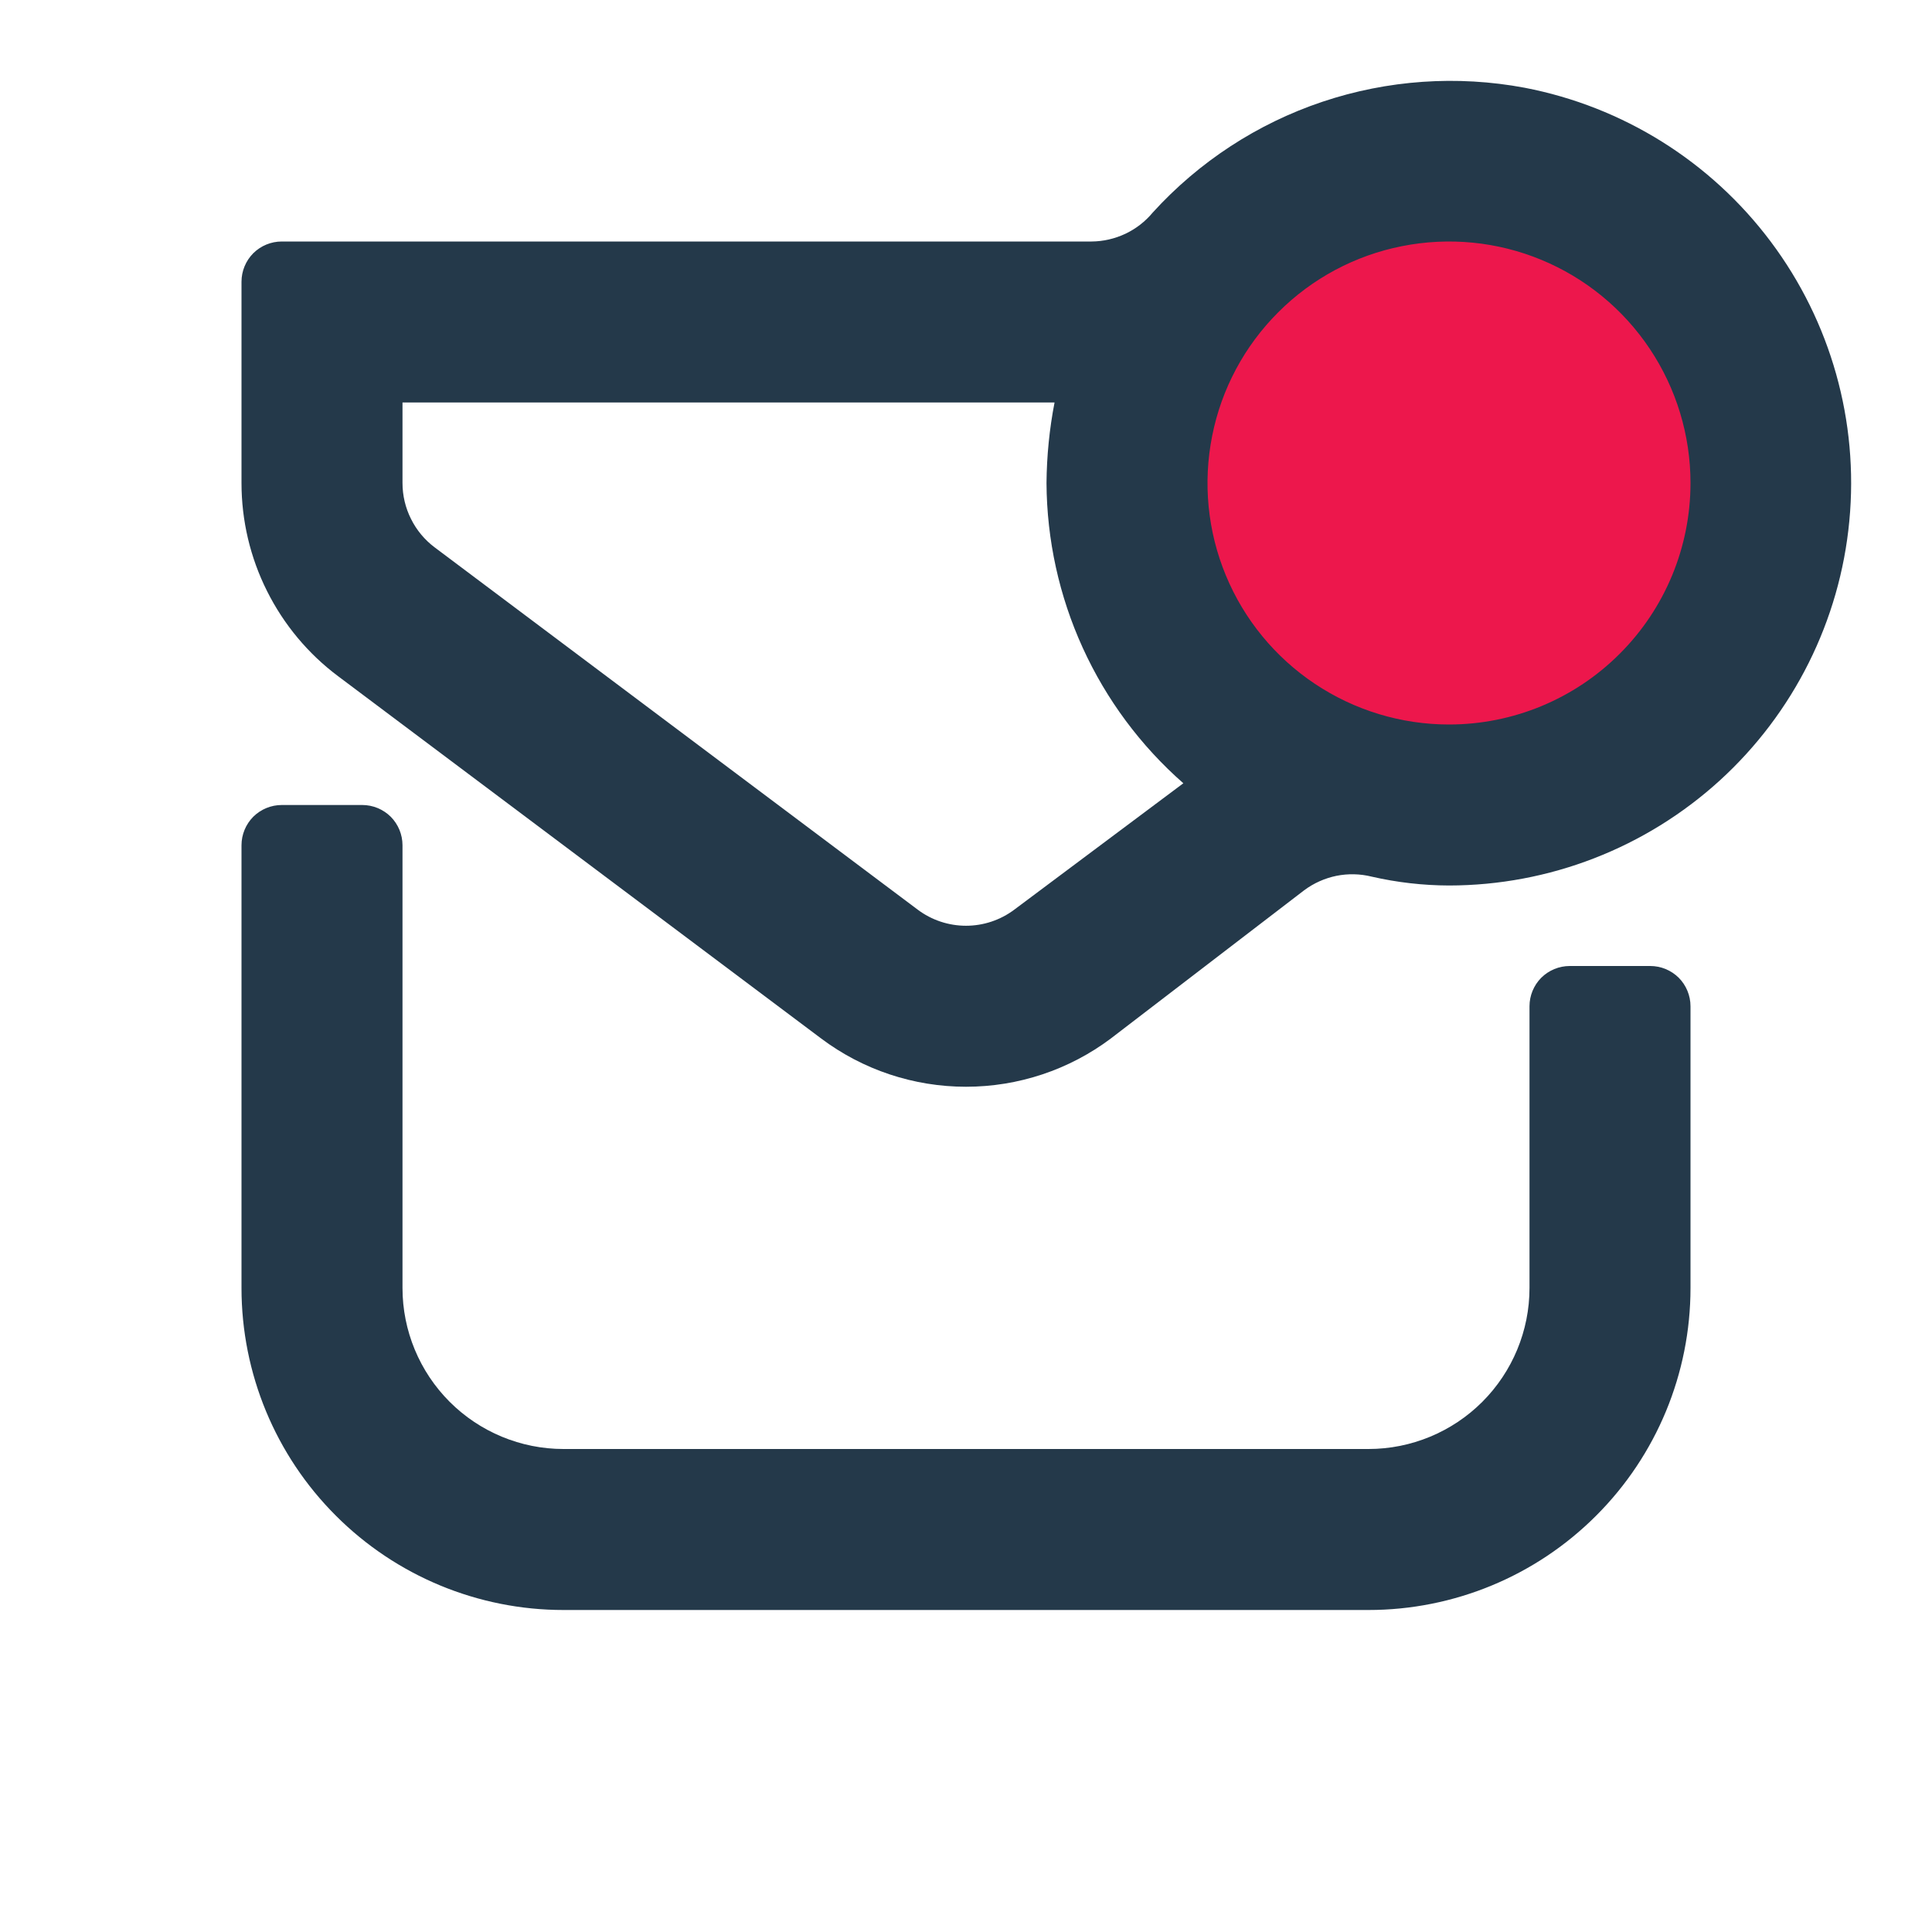 <svg viewBox="0 0 24 24" fill="#24394A" xmlns="http://www.w3.org/2000/svg">
<circle cx="18" cy="6" r="4" fill="#ED174C"/>
<path d="M19 16C19 16.53 18.789 17.039 18.414 17.414C18.039 17.789 17.53 18 17 18H7C6.47 18 5.961 17.789 5.586 17.414C5.211 17.039 5 16.53 5 16V10.5C5 10.367 4.947 10.24 4.854 10.146C4.76 10.053 4.633 10 4.5 10H3.5C3.367 10 3.24 10.053 3.146 10.146C3.053 10.24 3 10.367 3 10.5V16C3 17.061 3.421 18.078 4.172 18.828C4.922 19.579 5.939 20 7 20H17C18.061 20 19.078 19.579 19.828 18.828C20.579 18.078 21 17.061 21 16V12.5C21 12.367 20.947 12.24 20.854 12.146C20.76 12.053 20.633 12 20.5 12H19.5C19.367 12 19.24 12.053 19.146 12.146C19.053 12.24 19 12.367 19 12.5V16Z" />
<path d="M18.94 1.09C18.102 0.933 17.237 0.993 16.428 1.264C15.62 1.535 14.894 2.009 14.32 2.64C14.227 2.752 14.111 2.842 13.98 2.904C13.848 2.966 13.705 2.999 13.56 3H3.5C3.367 3 3.24 3.053 3.146 3.146C3.053 3.24 3 3.367 3 3.5V6C3 6.466 3.108 6.925 3.317 7.342C3.525 7.758 3.827 8.121 4.2 8.4L10.2 12.9C10.719 13.29 11.351 13.5 12 13.5C12.649 13.5 13.281 13.29 13.8 12.9L16.2 11.06C16.319 10.971 16.456 10.91 16.601 10.88C16.746 10.851 16.896 10.854 17.04 10.89C17.355 10.962 17.677 10.999 18 11C19.244 10.999 20.442 10.534 21.362 9.697C22.281 8.86 22.856 7.71 22.973 6.472C23.091 5.234 22.743 3.997 21.997 3.002C21.251 2.006 20.161 1.325 18.94 1.09ZM12.6 11.3C12.427 11.43 12.216 11.5 12 11.5C11.784 11.5 11.573 11.43 11.4 11.3L5.4 6.8C5.276 6.707 5.175 6.586 5.106 6.447C5.036 6.308 5 6.155 5 6V5H13.1C13.036 5.33 13.003 5.664 13 6C13.004 6.707 13.157 7.404 13.45 8.047C13.743 8.69 14.169 9.264 14.7 9.73L12.6 11.3ZM18 9C17.407 9 16.827 8.824 16.333 8.494C15.84 8.165 15.455 7.696 15.228 7.148C15.001 6.6 14.942 5.997 15.058 5.415C15.173 4.833 15.459 4.298 15.879 3.879C16.298 3.459 16.833 3.173 17.415 3.058C17.997 2.942 18.6 3.001 19.148 3.228C19.696 3.455 20.165 3.84 20.494 4.333C20.824 4.827 21 5.407 21 6C21 6.796 20.684 7.559 20.121 8.121C19.559 8.684 18.796 9 18 9Z" />
</svg>
